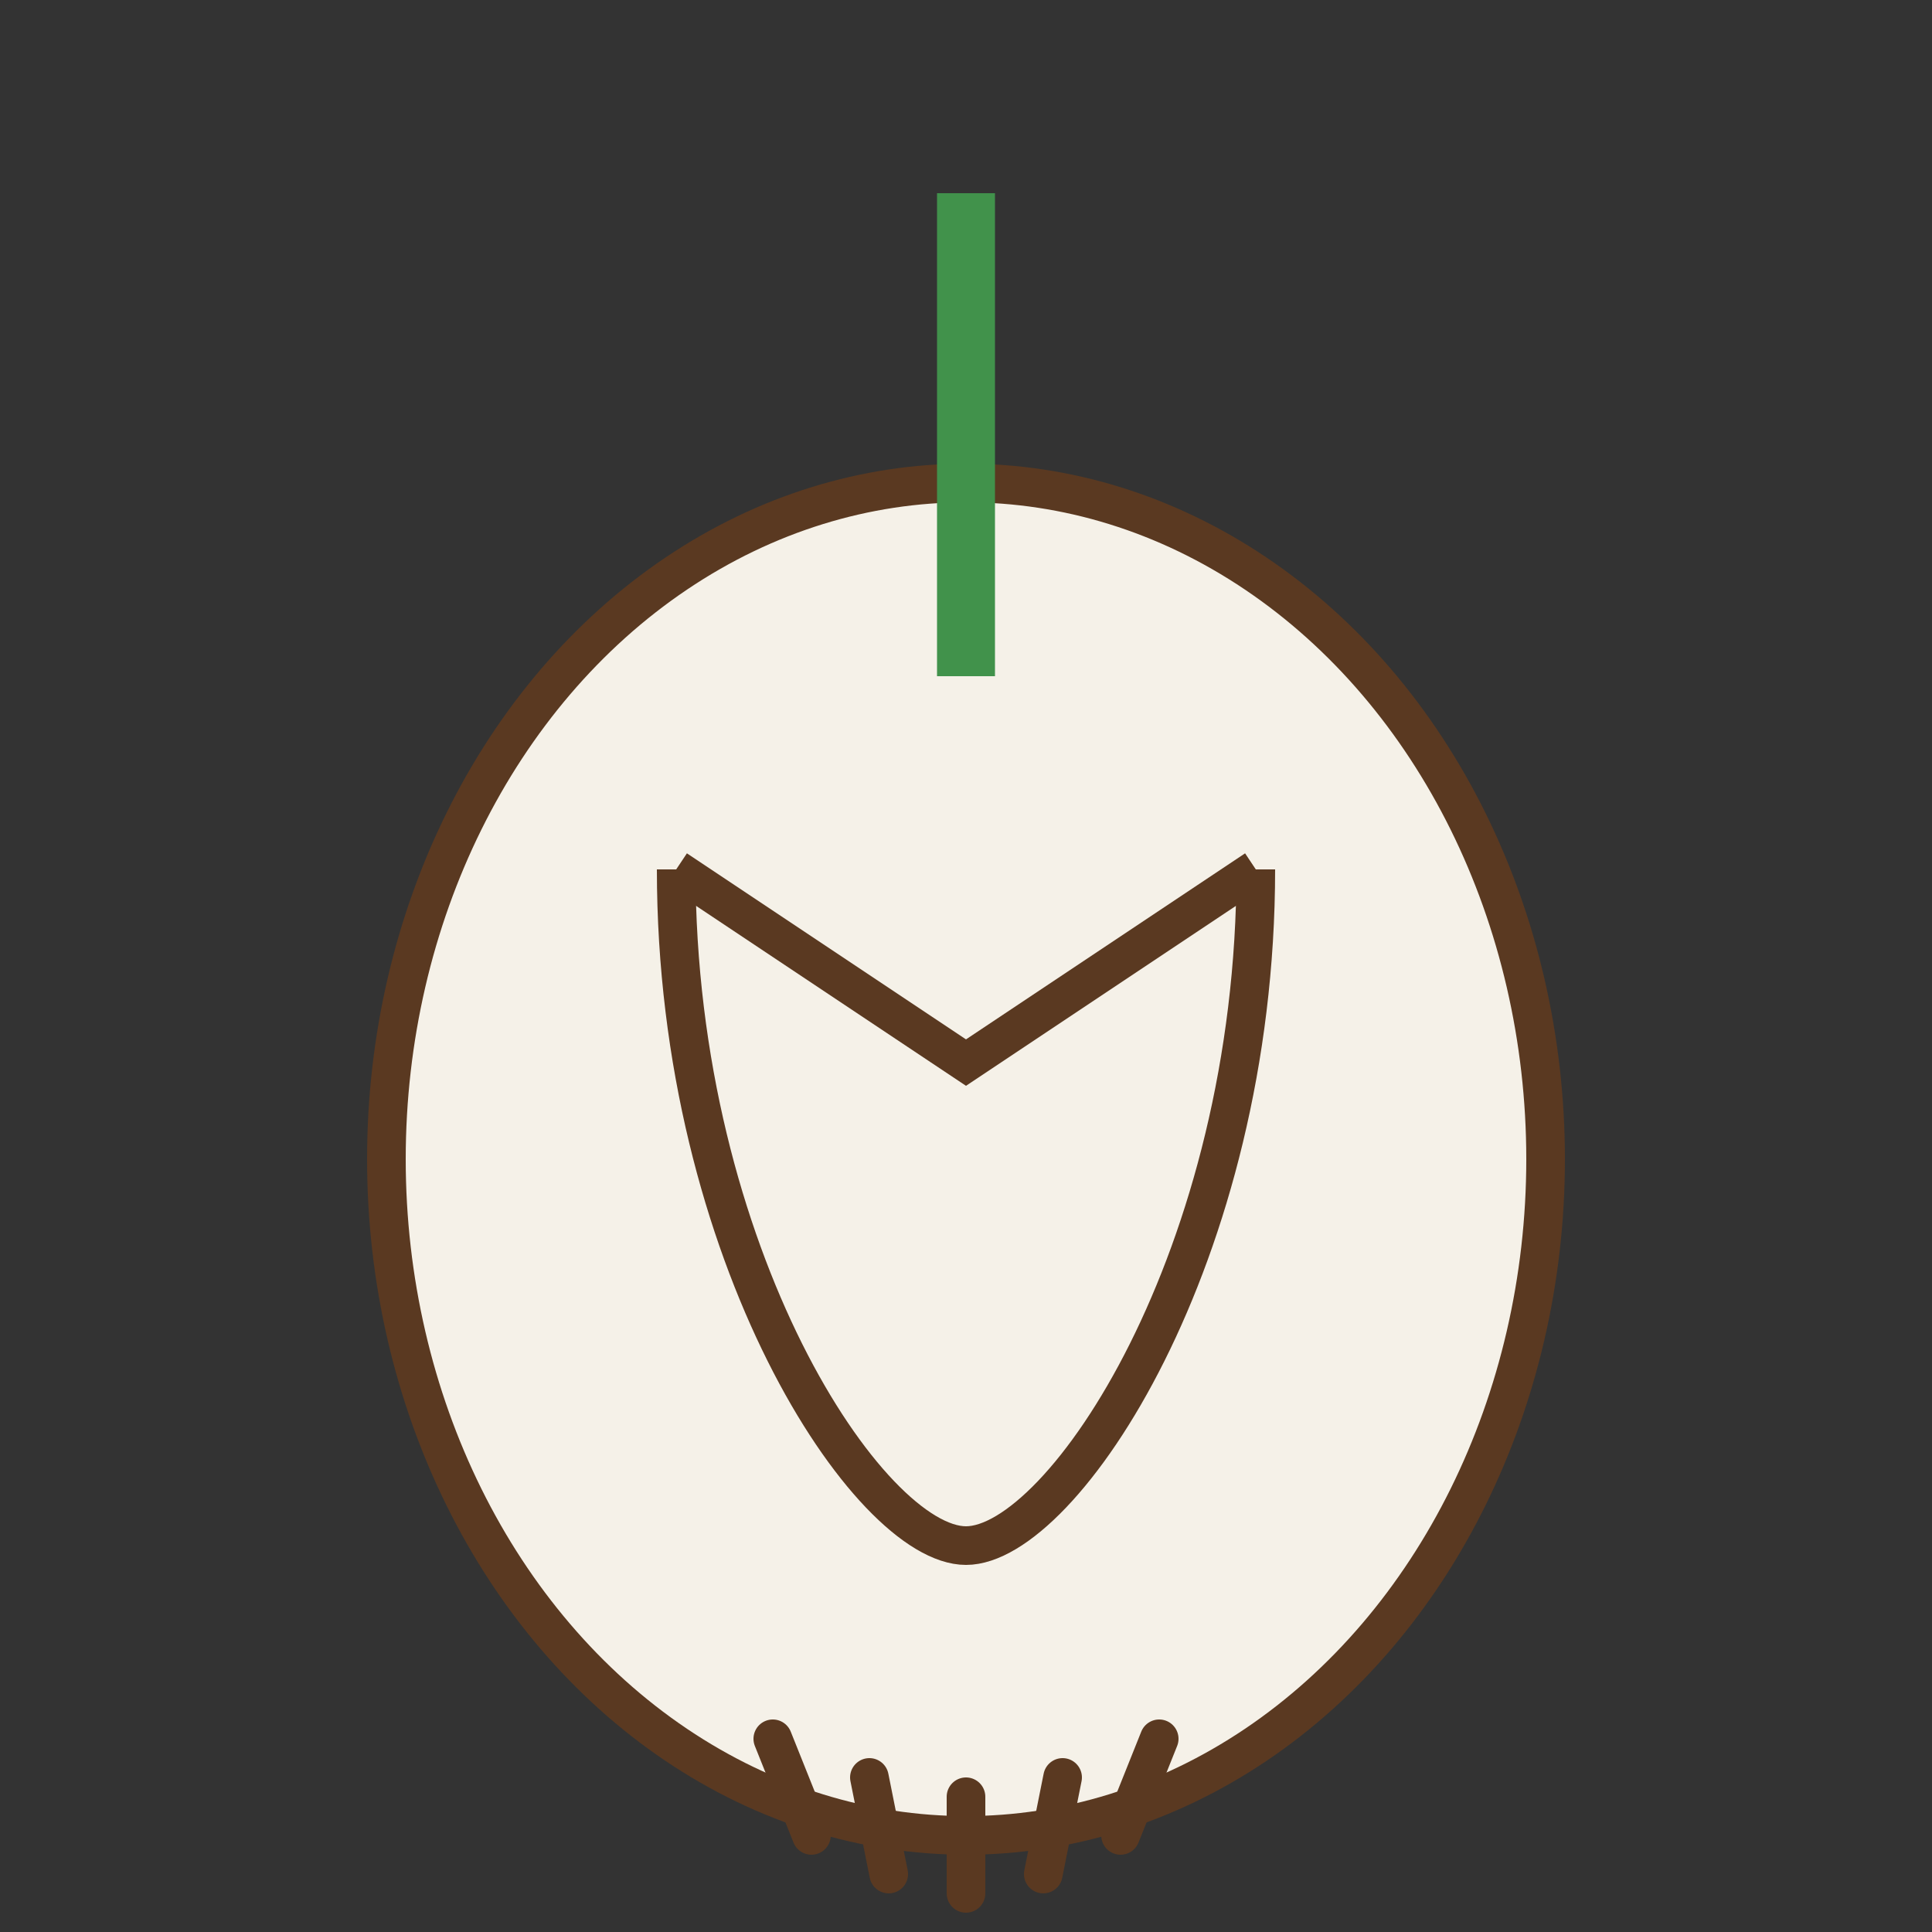<?xml version="1.0" encoding="UTF-8"?>
<svg width="100" height="100" viewBox="0 0 100 100" xmlns="http://www.w3.org/2000/svg">
  <rect x="0" y="0" width="100" height="100" fill="#333333" stroke="none"/>
  <title>Garlic</title>
  <g fill="none" stroke="#5A3921" stroke-width="2">
    <!-- Garlic bulb -->
    <ellipse cx="50" cy="60" rx="30" ry="35" fill="#F5F1E8"/>
    <!-- Cloves indication -->
    <path d="M35,45 C35,65 45,80 50,80 C55,80 65,65 65,45" fill="none"/>
    <path d="M35,45 L50,55 L65,45" fill="none"/>
    <!-- Stem -->
    <path d="M50,10 L50,35" stroke="#41924B" stroke-width="3"/>
    <!-- Root hairs -->
    <path d="M40,90 L42,95" stroke-linecap="round"/>
    <path d="M45,92 L46,97" stroke-linecap="round"/>
    <path d="M50,93 L50,98" stroke-linecap="round"/>
    <path d="M55,92 L54,97" stroke-linecap="round"/>
    <path d="M60,90 L58,95" stroke-linecap="round"/>
  </g>
</svg>